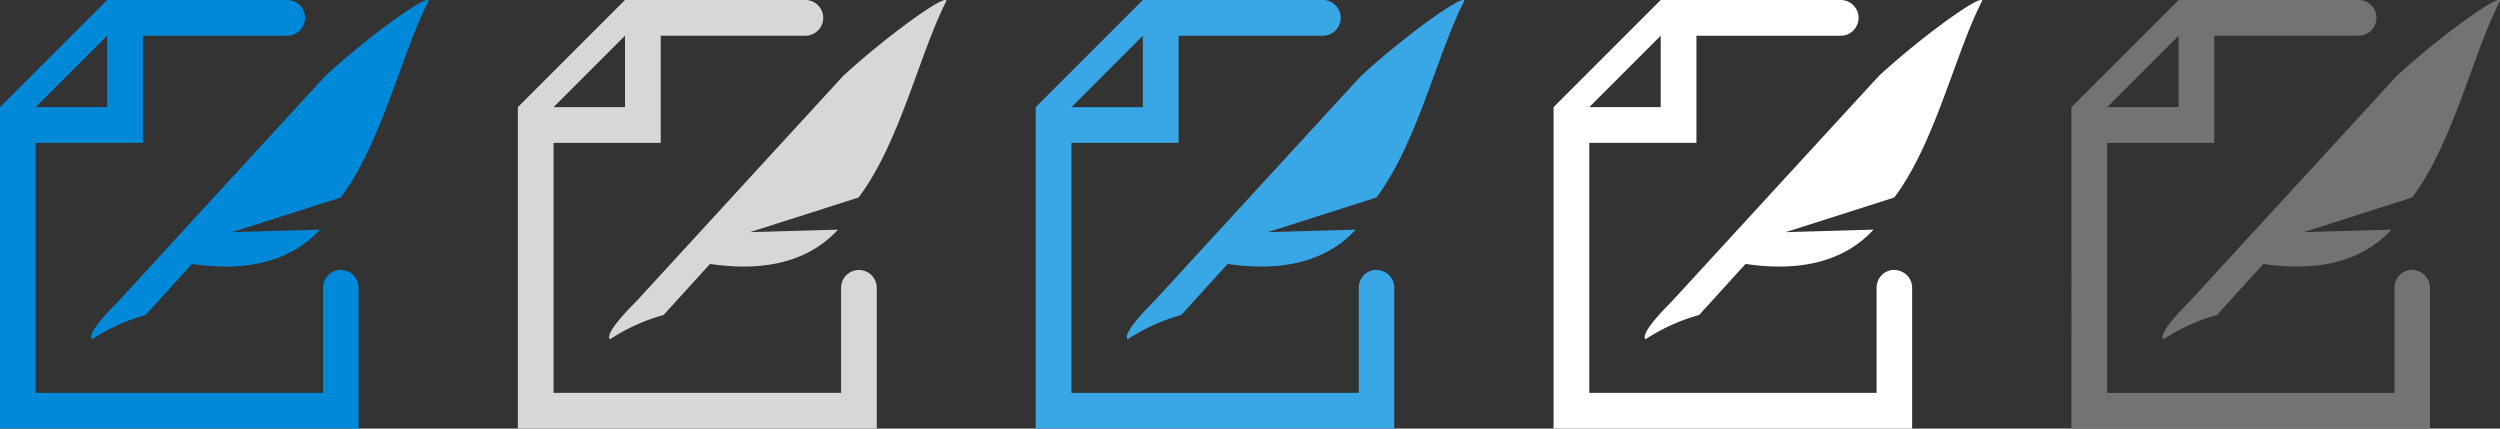 <svg xmlns="http://www.w3.org/2000/svg" width="140" height="24" viewBox="0 0 140 24"><rect x="0" y="0" width="140" height="24" fill="#333333" stroke="none"/><defs><style>.cls-1{fill:#0089d9;}.cls-2{fill:#d7d7d7;}.cls-3{fill:#39a6e6;}.cls-4{fill:#fff;}.cls-5{fill:#737373;}</style></defs><title>24</title><g id="Contract"><path class="cls-1" d="M5.15,19a10.65,10.65,0,0,1,3-1.36l2.6-2.86c3.24.48,5.61-.23,7.17-1.92L13,13l6.08-1.94C21.38,8,22.48,3,24,.05c0-.44-3.4,2-5.8,4.22L6.62,16.88C6.29,17.21,4.82,18.68,5.15,19Zm13.94-3.89a1,1,0,0,0-1,1V22H2V8H8V2h8.08a1,1,0,1,0,0-2H6L0,6V24H20.08V16.12A1,1,0,0,0,19.08,15.12ZM6,2V6H2Z"/><path class="cls-2" d="M34.16,19a10.65,10.65,0,0,1,3-1.36l2.6-2.86c3.24.48,5.61-.23,7.17-1.92L42,13l6.08-1.94C50.39,8,51.49,3,53,.05c0-.44-3.4,2-5.8,4.22L35.63,16.88C35.3,17.21,33.83,18.68,34.16,19ZM48.1,15.12a1,1,0,0,0-1,1V22H31V8h6V2H45.1a1,1,0,1,0,0-2H35L29,6V24H49.1V16.12A1,1,0,0,0,48.1,15.12ZM35,2V6H31Z"/><path class="cls-3" d="M63.15,19a10.65,10.65,0,0,1,3-1.36l2.6-2.86c3.24.48,5.61-.23,7.17-1.92L71,13l6.08-1.94C79.38,8,80.48,3,82,.05c0-.44-3.4,2-5.8,4.22L64.62,16.88C64.29,17.21,62.82,18.68,63.15,19Zm13.94-3.89a1,1,0,0,0-1,1V22H60V8h6V2h8.08a1,1,0,1,0,0-2H64L58,6V24H78.08V16.12A1,1,0,0,0,77.08,15.12ZM64,2V6H60Z"/><path class="cls-4" d="M92.15,19a10.65,10.65,0,0,1,3-1.36l2.6-2.86c3.24.48,5.61-.23,7.17-1.92L100,13l6.08-1.94C108.38,8,109.48,3,111,.05c0-.44-3.4,2-5.8,4.22L93.62,16.88C93.29,17.21,91.82,18.68,92.15,19Zm13.94-3.89a1,1,0,0,0-1,1V22H89V8h6V2h8.08a1,1,0,1,0,0-2H93L87,6V24h20.08V16.12A1,1,0,0,0,106.08,15.12ZM93,2V6H89Z"/><path class="cls-5" d="M121.15,19a10.65,10.65,0,0,1,3-1.36l2.6-2.86c3.24.48,5.61-.23,7.17-1.92L129,13l6.08-1.94C137.38,8,138.48,3,140,.05c0-.44-3.4,2-5.8,4.22L122.62,16.88C122.29,17.21,120.82,18.68,121.15,19Zm13.94-3.89a1,1,0,0,0-1,1V22H118V8h6V2h8.08a1,1,0,1,0,0-2H122l-6,6V24h20.08V16.12A1,1,0,0,0,135.08,15.12ZM122,2V6h-4Z"/></g></svg>